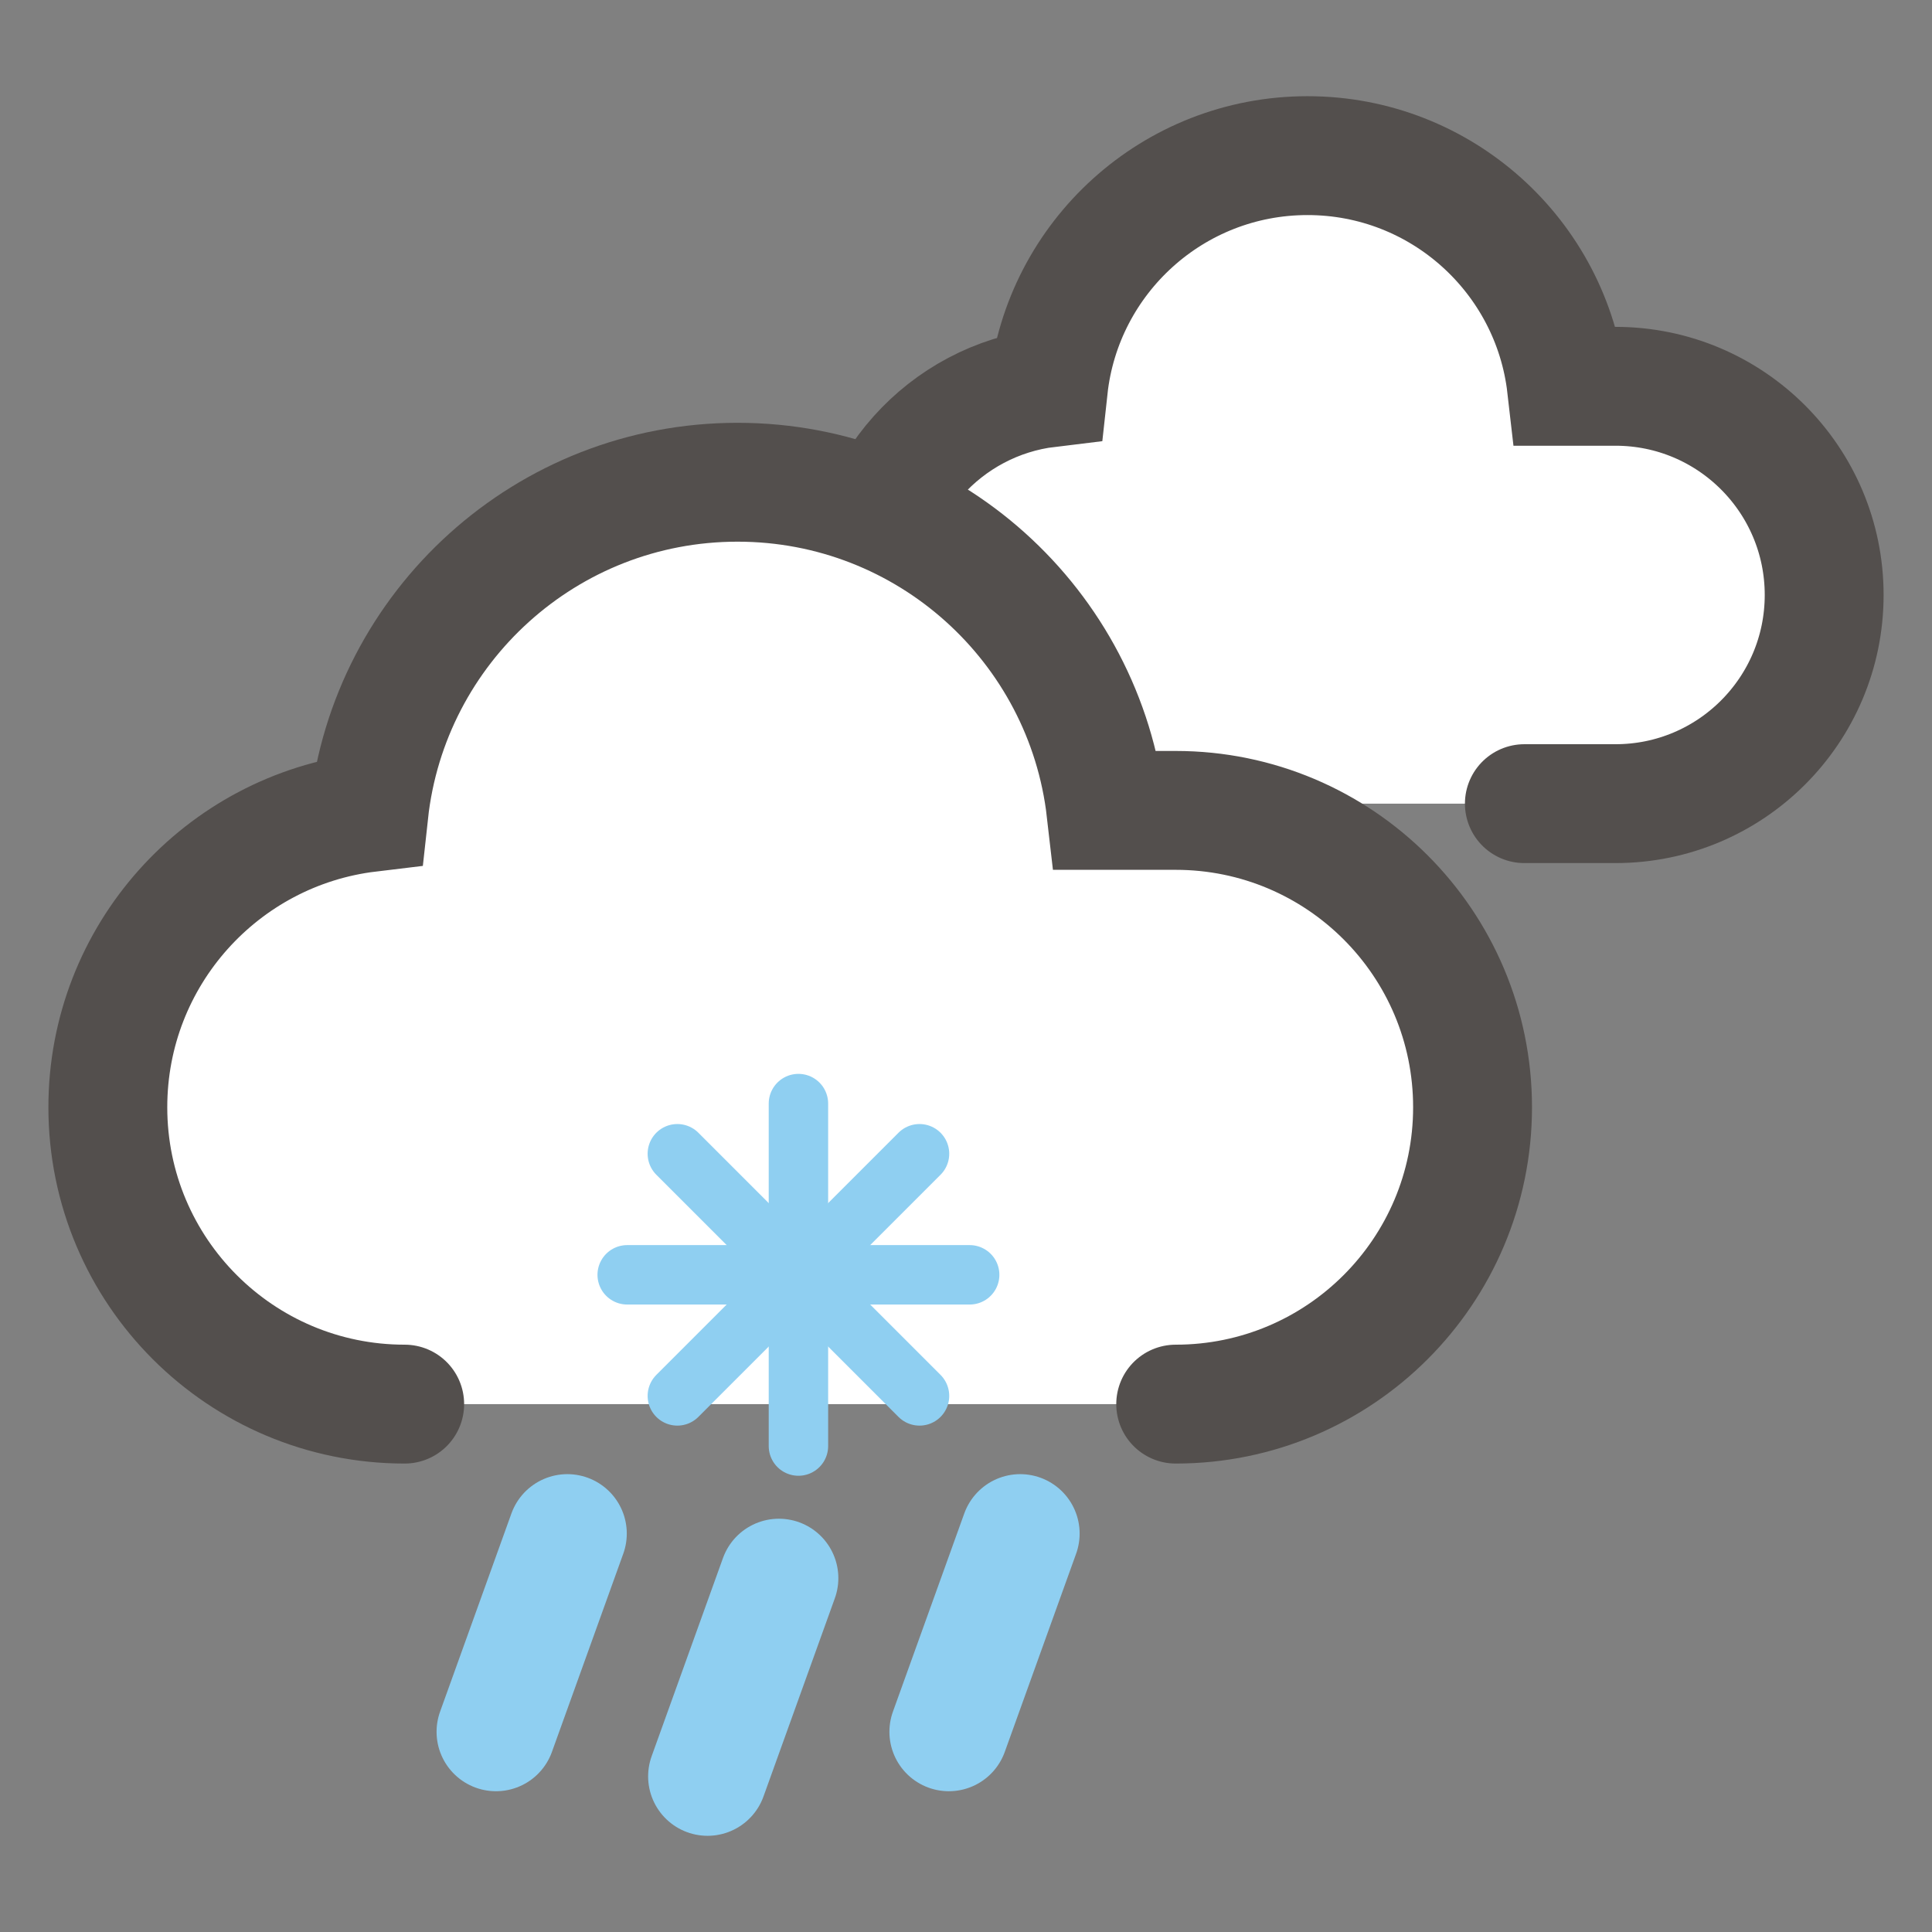 <?xml version="1.0" encoding="utf-8"?>
<!-- Generator: Adobe Illustrator 24.3.0, SVG Export Plug-In . SVG Version: 6.00 Build 0)  -->
<!DOCTYPE svg PUBLIC "-//W3C//DTD SVG 1.1//EN" "http://www.w3.org/Graphics/SVG/1.1/DTD/svg11.dtd">
<svg version="1.1" id="Calque_1" xmlns:x="http://ns.adobe.com/Extensibility/1.0/" xmlns:i="http://ns.adobe.com/AdobeIllustrator/10.0/" xmlns:graph="http://ns.adobe.com/Graphs/1.0/"
	 xmlns="http://www.w3.org/2000/svg" xmlns:xlink="http://www.w3.org/1999/xlink" xmlns:a="http://ns.adobe.com/AdobeSVGViewerExtensions/3.0/"
	 x="0px" y="0px" viewBox="0 0 130.025 130.025" enable-background="new 0 0 130.025 130.025" xml:space="preserve">
<rect x="0" y="0" width="130.025" height="130.025" fill="#808080" stroke="none"/>
<path fill="#FFFFFF" stroke="#534F4D" stroke-width="8" stroke-linecap="round" stroke-miterlimit="10" d="M102.591,54.086h6.133
	c7.756,0,14.044-6.288,14.044-14.044s-6.288-14.044-14.044-14.044h-3.299c-1.001-8.738-8.423-15.524-17.429-15.524
	c-9.041,0-16.485,6.839-17.441,15.625c-6.957,0.837-12.349,6.76-12.349,13.942c0,7.756,6.288,14.044,14.044,14.044"/>
<path fill="#FFFFFF" stroke="#534F4D" stroke-width="8" stroke-linecap="round" stroke-miterlimit="10" d="M79.125,94.498
	c11.034,0,19.979-8.945,19.979-19.979S90.159,54.54,79.125,54.54h-4.694c-1.424-12.431-11.982-22.085-24.795-22.085
	c-12.862,0-23.452,9.729-24.811,22.229c-9.897,1.19-17.568,9.617-17.568,19.835c0,11.034,8.945,19.979,19.979,19.979"/>
<line fill="none" stroke="#8FCFF1" stroke-width="8" stroke-linecap="round" stroke-miterlimit="10" x1="68.66" y1="103.211" x2="63.858" y2="116.551"/>
<line fill="none" stroke="#8FCFF1" stroke-width="8" stroke-linecap="round" stroke-miterlimit="10" x1="38.183" y1="103.211" x2="33.381" y2="116.551"/>
<line fill="none" stroke="#8FCFF1" stroke-width="8" stroke-linecap="round" stroke-miterlimit="10" x1="52.421" y1="106.211" x2="47.619" y2="119.551"/>
<g>
	
		<line fill="none" stroke="#8FCFF1" stroke-width="4" stroke-linecap="round" stroke-miterlimit="10" x1="53.735" y1="74.272" x2="53.735" y2="97.32"/>
	
		<line fill="none" stroke="#8FCFF1" stroke-width="4" stroke-linecap="round" stroke-miterlimit="10" x1="61.884" y1="77.648" x2="45.586" y2="93.945"/>
	
		<line fill="none" stroke="#8FCFF1" stroke-width="4" stroke-linecap="round" stroke-miterlimit="10" x1="61.884" y1="93.945" x2="45.586" y2="77.648"/>
	
		<line fill="none" stroke="#8FCFF1" stroke-width="4" stroke-linecap="round" stroke-miterlimit="10" x1="65.259" y1="85.796" x2="42.211" y2="85.796"/>
</g>
</svg>
